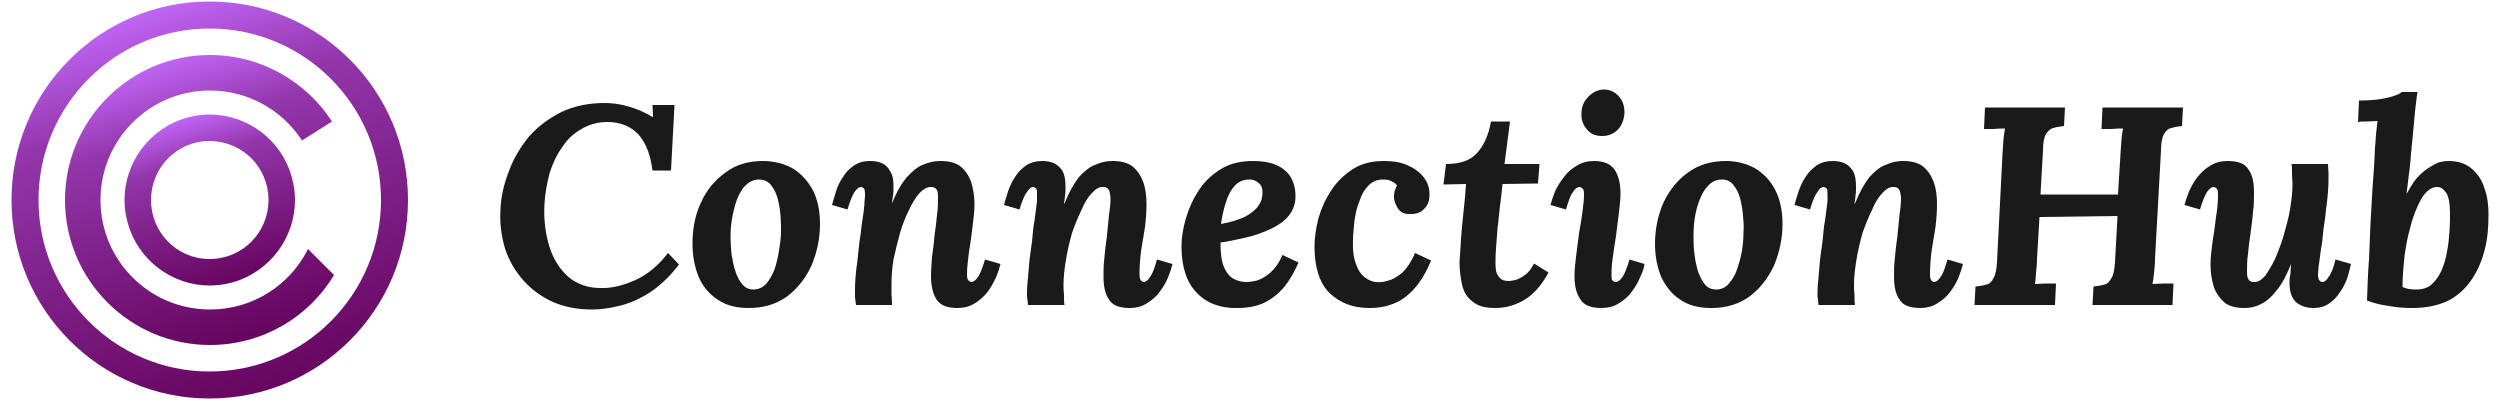 <?xml version="1.0" encoding="UTF-8"?>
<!DOCTYPE svg PUBLIC "-//W3C//DTD SVG 1.1//EN" "http://www.w3.org/Graphics/SVG/1.1/DTD/svg11.dtd">
<!-- Creator: CorelDRAW X7 -->
<svg xmlns="http://www.w3.org/2000/svg" xml:space="preserve" width="50mm" height="8mm" version="1.1" style="shape-rendering:geometricPrecision; text-rendering:geometricPrecision; image-rendering:optimizeQuality; fill-rule:evenodd; clip-rule:evenodd"
viewBox="0 0 5000 800"
 xmlns:xlink="http://www.w3.org/1999/xlink">
 <defs>
  <style type="text/css">
   <![CDATA[
    .fil0 {fill:#1A1A1A;fill-rule:nonzero}
    .fil1 {fill:url(#id0)}
    .fil2 {fill:url(#id1)}
    .fil3 {fill:url(#id2)}
   ]]>
  </style>
  <linearGradient id="id0" gradientUnits="userSpaceOnUse" x1="300.62" y1="20.31" x2="538.34" y2="779.69">
   <stop offset="0" style="stop-opacity:1; stop-color:#C065F5"/>
   <stop offset="0.251" style="stop-opacity:1; stop-color:#9336AB"/>
   <stop offset="1" style="stop-opacity:1; stop-color:#660660"/>
  </linearGradient>
  <linearGradient id="id1" gradientUnits="userSpaceOnUse" xlink:href="#id0" x1="313.99" y1="127.38" x2="484.67" y2="672.62">
  </linearGradient>
  <linearGradient id="id2" gradientUnits="userSpaceOnUse" xlink:href="#id0" x1="368.34" y1="236.65" x2="470.62" y2="563.35">
  </linearGradient>
 </defs>
 <g id="Layer_x0020_1">
  <g id="_1984812199232">
   <path class="fil0" d="M1210 206c14,0 30,2 47,7 18,5 33,12 48,21l1 0 -1 -24 44 0 -7 131 -37 0c-4,-31 -13,-55 -28,-72 -15,-16 -36,-25 -62,-25 -20,0 -37,5 -52,14 -16,9 -29,21 -39,37 -11,15 -19,33 -25,52 -5,20 -9,40 -10,60 -2,32 2,61 10,87 8,25 21,45 38,60 17,14 38,22 63,22 23,1 46,-5 71,-16 24,-11 46,-29 65,-54l22 23c-19,25 -40,44 -60,57 -21,13 -42,22 -61,26 -20,5 -37,7 -53,7 -29,0 -55,-5 -78,-15 -24,-11 -43,-25 -59,-43 -17,-19 -29,-40 -37,-64 -7,-24 -11,-51 -9,-79 1,-25 7,-51 17,-76 9,-25 23,-48 40,-69 18,-20 39,-36 65,-49 25,-12 54,-18 87,-18z"/>
   <path id="1" class="fil0" d="M1526 322c21,0 41,5 58,14 17,10 30,24 41,43 10,19 15,42 15,69 0,29 -6,57 -17,83 -12,26 -28,46 -49,62 -21,15 -46,23 -76,23 -25,0 -46,-5 -63,-17 -17,-11 -30,-27 -38,-46 -8,-20 -12,-42 -12,-65 0,-30 5,-58 17,-83 11,-25 28,-45 49,-60 21,-16 46,-23 75,-23zm-8 37c-11,0 -21,5 -30,15 -8,10 -15,24 -19,41 -5,18 -8,37 -8,57 0,12 1,23 2,36 2,12 4,24 8,35 3,10 8,19 14,26 6,7 13,10 22,10 10,0 18,-4 25,-11 7,-8 12,-17 17,-29 4,-12 7,-25 9,-38 2,-13 4,-25 4,-37 0,-10 0,-21 -1,-33 -1,-12 -3,-24 -6,-35 -3,-11 -8,-20 -14,-27 -6,-7 -14,-10 -23,-10z"/>
   <path id="2" class="fil0" d="M1915 616c-20,0 -34,-5 -42,-17 -7,-11 -11,-27 -11,-46 0,-12 1,-24 2,-39 2,-14 4,-28 5,-43 2,-14 4,-28 5,-41 2,-13 2,-24 2,-33 0,-5 0,-10 -1,-14 -1,-3 -3,-6 -5,-7 -3,-2 -6,-2 -9,-2 -7,0 -14,4 -22,12 -7,8 -14,19 -21,34 -7,14 -13,29 -18,46 -5,18 -9,35 -13,53 -3,18 -4,35 -4,50 0,5 0,12 0,21 1,9 1,16 1,20l-72 0c-1,-8 -2,-13 -2,-17 0,-3 0,-6 0,-10 0,-8 0,-17 1,-28 1,-11 2,-22 4,-35 1,-13 3,-25 4,-37 2,-11 3,-21 4,-30 1,-10 3,-19 4,-27 1,-9 2,-16 2,-23 1,-6 1,-11 1,-14 0,-7 -1,-11 -2,-12 -2,-2 -4,-3 -6,-3 -4,0 -8,3 -13,10 -4,6 -9,18 -14,35l-31 -9c2,-8 5,-17 8,-27 3,-11 8,-20 14,-29 6,-10 13,-17 22,-23 9,-6 19,-9 32,-9 8,0 16,1 23,4 7,3 13,8 17,16 5,7 7,17 7,31 0,7 0,13 -1,18 -1,4 -1,9 -2,16l0 0c9,-23 19,-40 30,-53 11,-12 22,-21 33,-25 12,-5 23,-7 34,-7 16,0 29,3 39,10 10,8 17,18 22,31 4,13 7,28 7,46 0,13 -2,28 -4,45 -2,16 -4,33 -7,49 -2,17 -4,32 -4,46 0,6 1,10 3,12 2,2 4,3 6,3 4,0 8,-3 13,-10 4,-6 9,-18 14,-35l31 9c-2,8 -5,17 -9,27 -5,10 -10,20 -17,29 -8,10 -16,17 -26,23 -10,6 -21,9 -34,9z"/>
   <path id="3" class="fil0" d="M2260 616c-21,0 -35,-5 -42,-17 -8,-11 -11,-27 -11,-46 0,-12 0,-24 2,-39 1,-14 3,-28 5,-43 1,-14 3,-28 4,-41 2,-13 3,-24 3,-33 0,-5 -1,-10 -2,-14 -1,-3 -3,-6 -5,-7 -2,-2 -5,-2 -9,-2 -7,0 -14,4 -21,12 -8,8 -15,19 -21,34 -7,14 -13,29 -19,46 -5,18 -9,35 -12,53 -3,18 -5,35 -5,50 0,5 0,12 1,21 0,9 0,16 1,20l-73 0c-1,-8 -1,-13 -2,-17 0,-3 0,-6 0,-10 0,-8 1,-17 2,-28 1,-11 2,-22 3,-35 2,-13 3,-25 5,-37 1,-11 2,-21 3,-30 2,-10 3,-19 4,-27 1,-9 2,-16 3,-23 0,-6 0,-11 0,-14 0,-7 0,-11 -2,-12 -2,-2 -4,-3 -5,-3 -5,0 -9,3 -13,10 -5,6 -10,18 -15,35l-31 -9c2,-8 5,-17 8,-27 4,-11 8,-20 14,-29 6,-10 14,-17 22,-23 9,-6 20,-9 32,-9 8,0 16,1 23,4 7,3 13,8 18,16 4,7 6,17 6,31 0,7 0,13 -1,18 0,4 -1,9 -2,16l1 0c9,-23 19,-40 29,-53 11,-12 22,-21 34,-25 11,-5 22,-7 33,-7 16,0 29,3 39,10 10,8 17,18 22,31 5,13 7,28 7,46 0,13 -1,28 -3,45 -3,16 -5,33 -8,49 -2,17 -3,32 -3,46 0,6 1,10 3,12 2,2 3,3 5,3 4,0 9,-3 13,-10 5,-6 9,-18 14,-35l31 9c-2,8 -5,17 -9,27 -4,10 -10,20 -17,29 -7,10 -16,17 -26,23 -9,6 -21,9 -33,9z"/>
   <path id="4" class="fil0" d="M2506 322c17,0 32,2 44,7 13,5 23,13 30,23 7,11 11,24 11,41 0,15 -5,28 -14,39 -9,11 -21,19 -36,26 -15,7 -31,13 -49,17 -18,4 -35,8 -51,10 0,21 2,38 7,49 5,12 12,20 20,24 8,4 16,6 24,6 6,0 14,-1 22,-3 9,-3 18,-8 27,-16 9,-8 17,-19 24,-35l32 15c-11,25 -23,44 -36,57 -13,13 -27,22 -41,27 -14,5 -29,7 -44,7 -34,1 -62,-9 -82,-30 -20,-20 -31,-51 -31,-93 0,-18 3,-37 9,-57 6,-20 14,-38 26,-56 11,-17 26,-31 44,-42 18,-11 39,-16 64,-16zm-6 37c-13,0 -23,4 -31,13 -8,9 -14,21 -18,35 -4,13 -7,27 -9,41 21,-4 37,-9 49,-15 12,-7 21,-14 26,-22 6,-8 8,-17 8,-26 0,-10 -3,-16 -9,-20 -5,-4 -10,-6 -16,-6z"/>
   <path id="5" class="fil0" d="M2768 322c17,0 32,2 46,8 14,6 25,14 33,24 8,10 12,21 12,35 0,12 -3,21 -10,28 -6,7 -15,11 -26,11 -13,1 -22,-3 -27,-11 -5,-8 -8,-16 -8,-22 0,-3 0,-7 1,-12 1,-4 3,-8 5,-12 -2,-3 -5,-6 -10,-8 -5,-3 -11,-4 -18,-4 -12,0 -21,4 -29,12 -8,8 -14,18 -18,31 -5,12 -8,25 -10,39 -1,14 -3,26 -3,38 -1,20 1,36 6,49 4,12 10,21 18,27 7,5 15,9 23,9 7,1 15,0 24,-3 9,-2 18,-8 28,-16 9,-9 18,-22 25,-39l32 15c-10,25 -22,44 -35,58 -13,14 -27,24 -42,29 -15,6 -30,8 -46,8 -33,0 -59,-10 -80,-30 -20,-20 -30,-51 -30,-93 0,-18 3,-37 8,-57 6,-20 14,-38 26,-56 11,-17 26,-31 43,-42 17,-11 38,-16 62,-16z"/>
   <path id="6" class="fil0" d="M3020 243l-11 85 70 0 -3 39 -71 1c-1,13 -3,28 -5,44 -2,15 -3,31 -5,45 -1,15 -2,29 -3,40 -1,12 -1,21 -1,28 0,5 0,10 1,16 1,6 4,11 8,15 3,4 9,6 18,6 3,0 7,-1 13,-2 6,-2 12,-5 19,-10 7,-5 13,-13 18,-23l29 18c-13,24 -28,42 -47,54 -18,11 -38,17 -59,17 -21,0 -36,-4 -46,-13 -11,-8 -18,-20 -21,-34 -3,-14 -5,-29 -5,-44 1,-13 2,-28 3,-46 1,-17 3,-36 5,-55 2,-19 4,-38 5,-56l-45 1 5 -41c28,0 49,-7 62,-22 14,-15 23,-36 28,-63l38 0z"/>
   <path id="7" class="fil0" d="M3188 322c20,0 33,6 41,17 8,12 12,28 12,48 0,9 -1,21 -3,37 -2,15 -4,31 -6,48 -3,17 -5,33 -7,47 -2,14 -2,24 -2,30 0,6 0,10 2,12 2,2 4,3 6,3 5,0 9,-3 14,-10 4,-6 9,-18 14,-35l30 9c-1,8 -4,17 -9,27 -4,10 -10,20 -17,29 -7,10 -16,17 -26,23 -9,6 -21,9 -34,9 -20,0 -35,-5 -42,-17 -8,-11 -12,-27 -12,-46 0,-11 1,-24 3,-39 2,-15 4,-31 6,-47 3,-16 5,-30 7,-44 2,-14 3,-25 3,-34 0,-7 -1,-11 -3,-12 -2,-2 -4,-3 -6,-3 -4,0 -9,3 -13,10 -5,6 -9,18 -14,35l-31 -9c2,-8 5,-17 9,-27 5,-11 11,-20 18,-29 7,-10 16,-17 26,-23 10,-6 21,-9 34,-9zm20 -143c12,0 22,5 30,14 8,9 11,20 11,33 -1,13 -5,24 -13,33 -9,9 -19,13 -32,13 -12,0 -23,-4 -30,-13 -8,-9 -12,-20 -11,-33 0,-13 5,-24 14,-33 9,-9 20,-14 31,-14z"/>
   <path id="8" class="fil0" d="M3452 322c21,0 40,5 57,14 17,10 31,24 41,43 10,19 15,42 15,69 0,29 -6,57 -17,83 -12,26 -28,46 -49,62 -21,15 -46,23 -76,23 -25,0 -46,-5 -63,-17 -17,-11 -29,-27 -38,-46 -8,-20 -12,-42 -12,-65 0,-30 6,-58 17,-83 12,-25 28,-45 49,-60 22,-16 47,-23 76,-23zm-9 37c-11,0 -21,5 -29,15 -9,10 -15,24 -20,41 -5,18 -7,37 -7,57 0,12 0,23 2,36 1,12 4,24 7,35 4,10 8,19 14,26 6,7 13,10 23,10 9,0 18,-4 24,-11 7,-8 13,-17 17,-29 4,-12 8,-25 10,-38 2,-13 3,-25 3,-37 1,-10 0,-21 -1,-33 -1,-12 -3,-24 -6,-35 -3,-11 -8,-20 -14,-27 -6,-7 -13,-10 -23,-10z"/>
   <path id="9" class="fil0" d="M3841 616c-21,0 -35,-5 -42,-17 -8,-11 -11,-27 -11,-46 0,-12 0,-24 2,-39 1,-14 3,-28 5,-43 1,-14 3,-28 4,-41 2,-13 3,-24 3,-33 0,-5 -1,-10 -2,-14 -1,-3 -3,-6 -5,-7 -2,-2 -5,-2 -9,-2 -7,0 -14,4 -21,12 -8,8 -15,19 -21,34 -7,14 -13,29 -19,46 -5,18 -9,35 -12,53 -3,18 -5,35 -5,50 0,5 0,12 1,21 0,9 0,16 1,20l-73 0c-1,-8 -1,-13 -2,-17 0,-3 0,-6 0,-10 0,-8 1,-17 2,-28 1,-11 2,-22 3,-35 2,-13 3,-25 5,-37 1,-11 2,-21 3,-30 2,-10 3,-19 4,-27 1,-9 2,-16 3,-23 0,-6 0,-11 0,-14 0,-7 0,-11 -2,-12 -2,-2 -4,-3 -5,-3 -5,0 -9,3 -13,10 -5,6 -10,18 -15,35l-31 -9c2,-8 5,-17 8,-27 4,-11 8,-20 14,-29 6,-10 14,-17 22,-23 9,-6 20,-9 32,-9 8,0 16,1 23,4 7,3 13,8 18,16 4,7 6,17 6,31 0,7 0,13 -1,18 0,4 -1,9 -2,16l1 0c9,-23 19,-40 29,-53 11,-12 22,-21 34,-25 11,-5 22,-7 33,-7 16,0 29,3 39,10 10,8 17,18 22,31 5,13 7,28 7,46 0,13 -1,28 -3,45 -3,16 -5,33 -8,49 -2,17 -3,32 -3,46 0,6 1,10 3,12 2,2 3,3 5,3 4,0 9,-3 13,-10 5,-6 9,-18 14,-35l31 9c-2,8 -5,17 -9,27 -4,10 -10,20 -17,29 -7,10 -16,17 -26,23 -9,6 -21,9 -33,9z"/>
   <path id="10" class="fil0" d="M4366 215l-2 37c-8,1 -15,2 -21,4 -7,1 -11,6 -15,12 -4,7 -6,18 -6,33l-12 217c0,10 -1,19 -2,29 -1,9 -2,16 -3,21 7,0 14,-1 23,-1 9,0 16,0 19,0l-2 43 -160 0 2 -37c8,-1 16,-2 22,-4 6,-1 10,-6 14,-13 4,-6 6,-17 7,-32l5 -92 -156 2 -5 84c0,10 -1,19 -2,29 -1,9 -1,16 -2,21 6,0 13,-1 23,-1 9,0 15,0 19,0l-2 43 -161 0 2 -37c9,-1 16,-2 22,-4 6,-1 11,-6 14,-13 4,-6 6,-17 7,-32l11 -216c1,-11 1,-20 2,-30 1,-9 2,-16 3,-21 -6,0 -14,0 -23,1 -9,0 -15,0 -19,0l2 -43 160 0 -2 37c-8,1 -15,2 -21,4 -6,1 -11,6 -15,12 -4,7 -6,18 -6,33l-5 88 155 0 5 -81c1,-11 1,-20 2,-30 1,-9 2,-16 3,-21 -6,0 -14,0 -23,1 -9,0 -16,0 -20,0l2 -43 161 0z"/>
   <path id="11" class="fil0" d="M4489 616c-16,0 -29,-3 -39,-10 -9,-8 -17,-18 -22,-31 -4,-13 -7,-28 -7,-46 0,-14 2,-29 4,-45 3,-17 5,-33 7,-50 3,-17 4,-32 4,-45 0,-7 -1,-11 -3,-12 -2,-2 -4,-3 -6,-3 -4,0 -8,3 -13,10 -4,6 -9,18 -14,35l-31 -9c2,-8 5,-17 9,-27 5,-11 10,-20 17,-29 8,-10 16,-17 26,-23 10,-6 21,-9 34,-9 21,0 35,5 42,17 8,11 11,26 11,46 0,12 0,24 -2,39 -1,14 -3,28 -5,43 -2,14 -4,28 -5,41 -2,13 -2,24 -2,33 0,5 0,10 1,13 1,4 3,7 5,8 3,2 6,2 9,2 7,0 14,-4 21,-12 6,-8 13,-20 20,-34 6,-14 12,-29 17,-46 5,-18 10,-35 13,-53 3,-18 5,-35 5,-51 0,-5 -1,-12 -1,-20 0,-9 0,-16 -1,-20l73 0c0,8 1,13 1,17 0,3 0,6 0,10 0,8 0,17 -1,28 -1,12 -2,24 -4,36 -1,13 -3,26 -5,39 -1,10 -2,20 -3,29 -2,9 -3,18 -4,26 -1,8 -2,16 -3,22 0,6 -1,11 -1,14 0,6 1,10 3,12 2,2 3,3 5,3 5,0 9,-3 13,-10 5,-6 10,-18 14,-35l31 9c-2,8 -4,17 -7,27 -4,10 -8,20 -15,29 -6,10 -13,17 -22,23 -8,6 -19,9 -31,9 -12,0 -23,-3 -33,-10 -10,-8 -15,-21 -15,-41 0,-8 1,-14 2,-19 0,-6 1,-11 1,-18l0 0c-9,23 -18,40 -29,53 -10,13 -20,22 -31,27 -11,6 -22,8 -33,8z"/>
   <path id="12" class="fil0" d="M4835 184c-2,11 -3,24 -5,39 -1,15 -3,30 -4,44 -1,14 -3,25 -3,32 -1,4 -1,11 -2,22 -1,10 -2,21 -4,34 -1,12 -3,23 -4,33l0 0c7,-12 13,-23 20,-31 8,-9 15,-15 22,-20 8,-5 15,-9 22,-12 7,-2 14,-3 20,-3 19,0 34,5 46,15 12,10 21,23 26,40 6,16 8,34 8,52 0,26 -2,50 -8,72 -6,23 -15,43 -27,60 -12,17 -27,31 -47,41 -19,9 -43,14 -71,14 -6,0 -14,0 -24,-1 -11,-1 -22,-3 -34,-5 -11,-2 -22,-5 -32,-9 1,-30 2,-57 4,-82 1,-25 2,-49 3,-72 1,-23 3,-47 4,-71 2,-25 4,-52 5,-82 1,-6 1,-15 2,-25 1,-10 2,-19 3,-27 -6,0 -13,1 -21,1 -8,0 -14,0 -18,1l2 -43c18,0 32,-1 44,-3 11,-2 21,-4 28,-7 7,-2 11,-5 14,-7l31 0zm39 190c-7,0 -14,3 -21,10 -7,7 -13,17 -18,29 -6,13 -11,27 -15,44 -5,17 -8,35 -11,55 -2,20 -4,41 -4,62 3,1 7,3 13,4 6,1 11,1 14,1 13,0 23,-3 31,-10 8,-7 15,-17 20,-28 5,-12 9,-24 11,-38 3,-14 4,-27 5,-41 1,-13 1,-25 1,-35 0,-21 -3,-35 -8,-42 -6,-8 -11,-11 -18,-11z"/>
   <path class="fil1" d="M77 400c0,-189 153,-343 342,-343 190,0 343,154 343,343 0,189 -153,343 -343,343 -189,0 -342,-154 -342,-343zm342 -397c-219,0 -396,178 -396,397 0,219 177,397 396,397 220,0 397,-178 397,-397 0,-219 -177,-397 -397,-397z"/>
   <path class="fil2" d="M201 400c0,-121 98,-219 219,-219 77,0 145,40 184,100l60 -38c-52,-80 -142,-133 -244,-133 -160,0 -290,130 -290,290 0,160 130,290 290,290 105,0 198,-56 248,-140l-52 -52c-36,72 -110,121 -196,121 -121,0 -219,-98 -219,-219z"/>
   <path class="fil3" d="M302 400c0,-65 52,-118 117,-118 66,0 118,53 118,118 0,65 -52,118 -118,118 -65,0 -117,-53 -117,-118zm282 -44c-20,-76 -89,-127 -165,-127 -14,0 -29,2 -44,6 -76,21 -126,90 -126,165 0,15 2,29 6,44 20,76 89,127 164,127 15,0 30,-2 45,-6 76,-21 126,-90 126,-165 0,-15 -2,-29 -6,-44z"/>
  </g>
 </g>
</svg>
